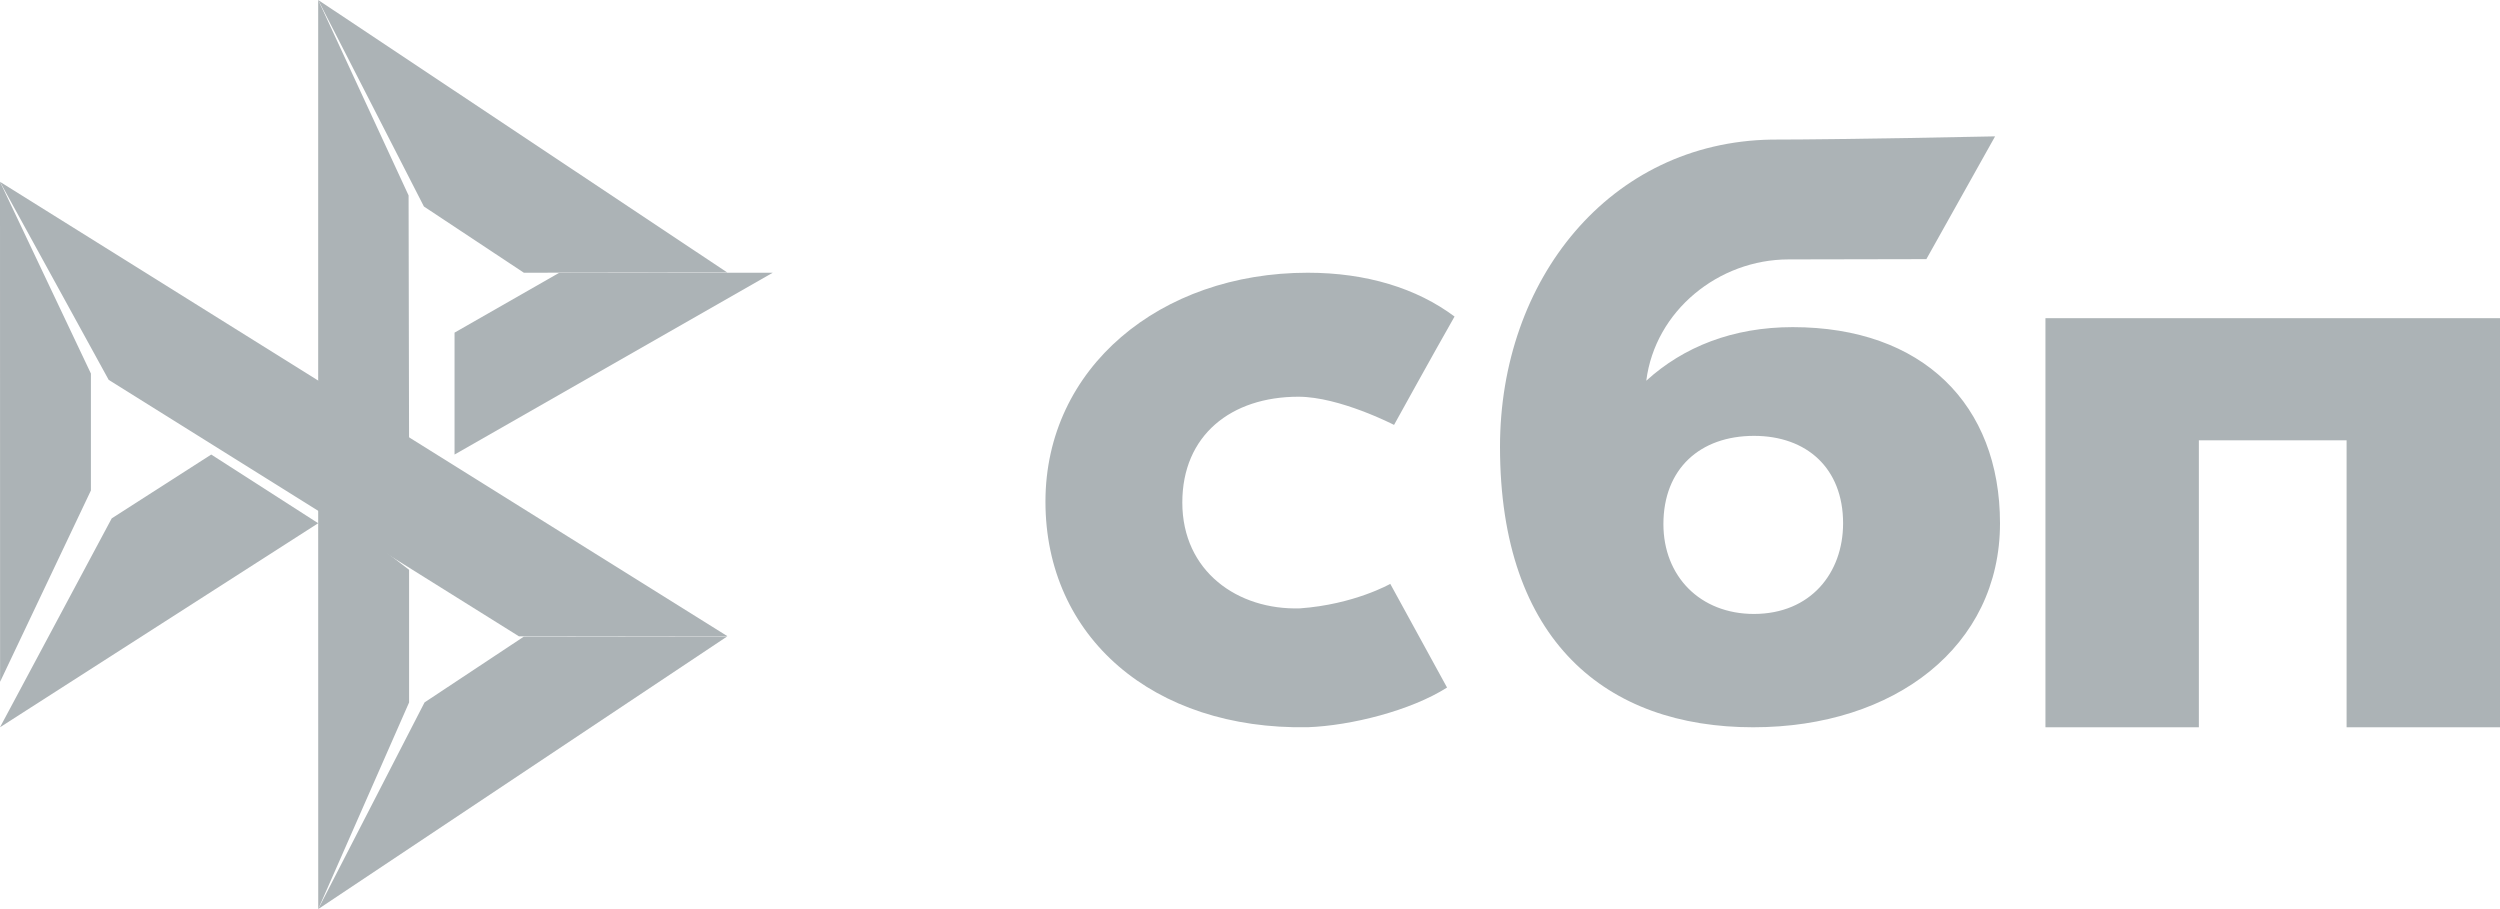 <svg width="55" height="20" viewBox="0 0 55 20" fill="none" xmlns="http://www.w3.org/2000/svg">
<path d="M55 7.001V16H51.625V9.687H48.375V16H45V7H55V7.001Z" fill="#ACB3B6"/>
<path fill-rule="evenodd" clip-rule="evenodd" d="M38.57 16C41.686 16 44 14.216 44 11.513C44 8.896 42.293 7.197 39.44 7.197C38.123 7.197 37.037 7.63 36.218 8.376C36.414 6.833 37.812 5.707 39.35 5.707C39.706 5.707 42.38 5.701 42.38 5.701L43.892 3C43.892 3 40.535 3.071 38.974 3.071C35.408 3.129 33 6.155 33 9.83C33 14.111 35.349 16 38.57 16ZM38.589 9.589C39.746 9.589 40.548 10.299 40.548 11.512C40.548 12.605 39.836 13.504 38.589 13.507C37.397 13.507 36.595 12.673 36.595 11.531C36.595 10.317 37.397 9.589 38.589 9.589Z" fill="#ACB3B6"/>
<path d="M30.586 12.845C30.586 12.845 29.789 13.299 28.599 13.384C27.23 13.425 26.011 12.571 26.011 11.055C26.011 9.575 27.087 8.728 28.564 8.728C29.47 8.728 30.669 9.348 30.669 9.348C30.669 9.348 31.546 7.759 32 6.964C31.168 6.341 30.06 6 28.771 6C25.519 6 23 8.094 23 11.036C23 14.015 25.368 16.06 28.771 15.999C29.723 15.964 31.035 15.634 31.835 15.126L30.586 12.845Z" fill="#ACB3B6"/>
<path d="M0 4L2 8.218V10.79L0.002 15L0 4Z" fill="#ACB3B6"/>
<path d="M10 7.318L12.298 6.004L17 6L10 10V7.318Z" fill="#ACB3B6"/>
<path d="M8.989 4.302L9 10L7 8.517V0L8.99 4.302H8.989Z" fill="#ACB3B6"/>
<path d="M16 5.995L11.525 6L9.326 4.543L7 0L16 5.995H16Z" fill="#ACB3B6"/>
<path d="M9 15.454V12.536L7 11L7.001 20L9 15.454Z" fill="#ACB3B6"/>
<path d="M11.418 14L2.391 8.357L0 4L16 13.994L11.418 14H11.418Z" fill="#ACB3B6"/>
<path d="M7 20L9.34 15.453L11.524 14.006L16 14L7 20Z" fill="#ACB3B6"/>
<path d="M0 16L7 11.511L4.647 10L2.458 11.404L0 16Z" fill="#ACB3B6"/>
</svg>
